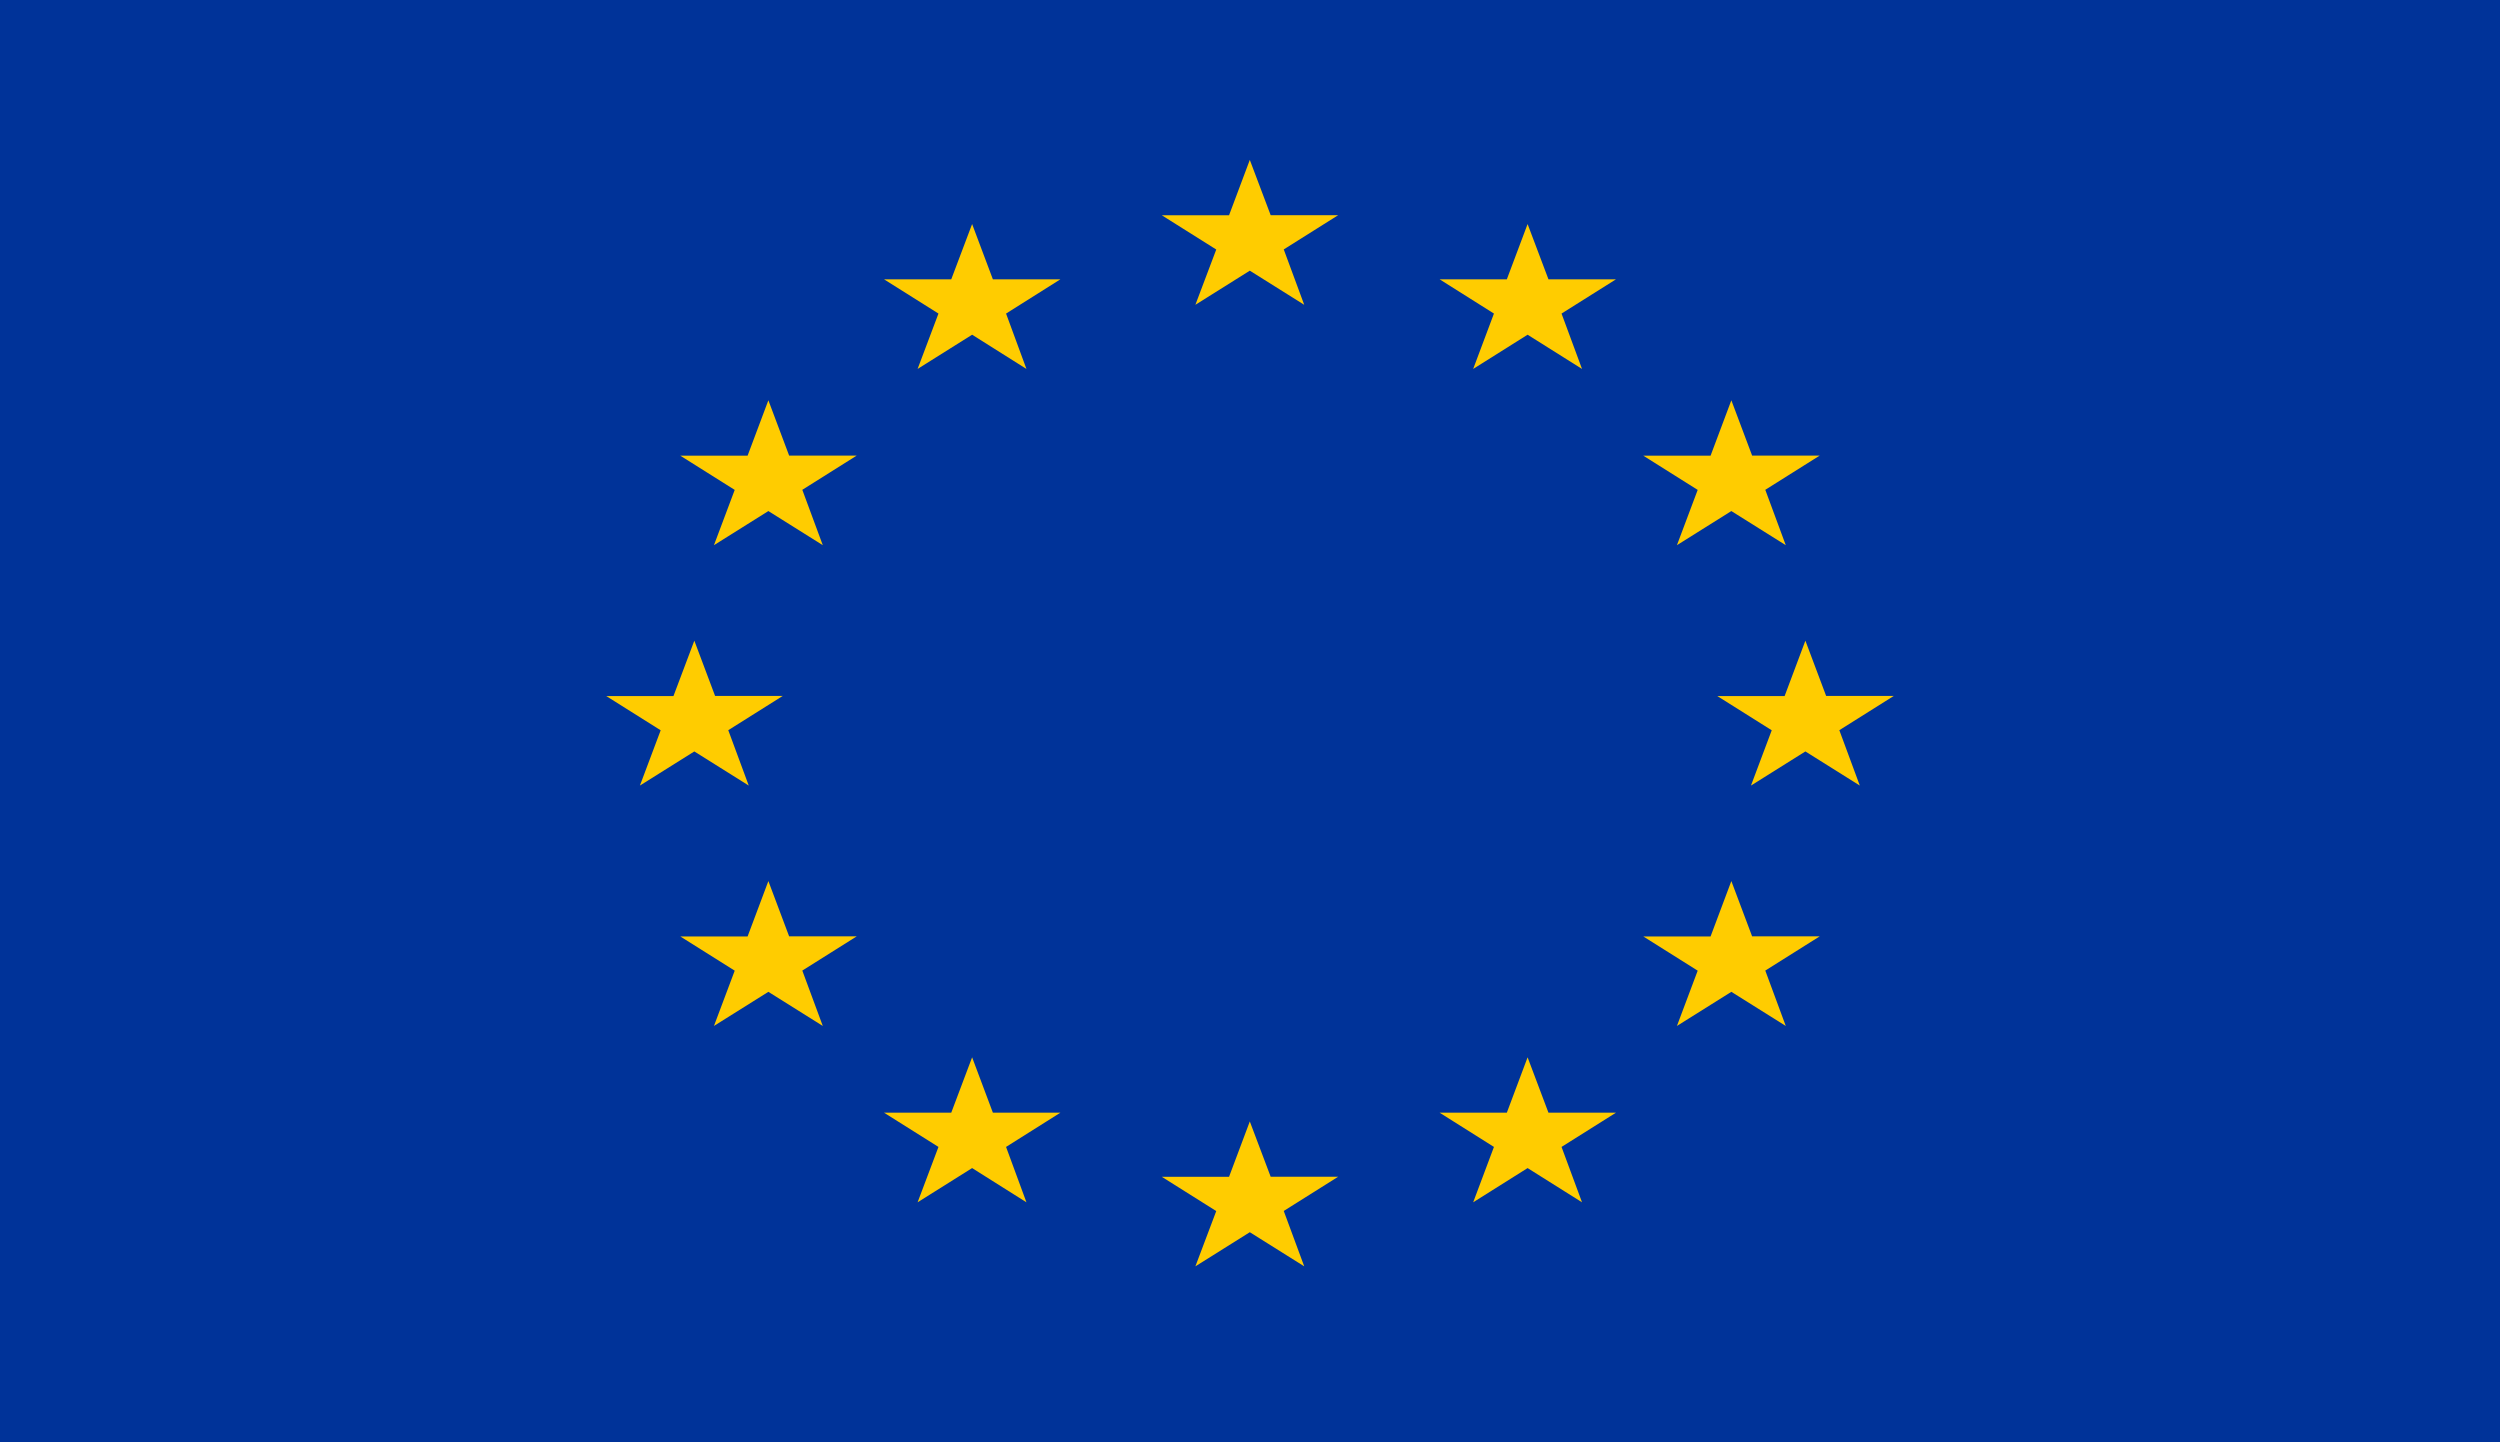 <svg width="26" height="15" viewBox="0 0 26 15" fill="none" xmlns="http://www.w3.org/2000/svg">
<g clip-path="url(#clip0_303_412)">
<path d="M0 0H26V15H0V0Z" fill="#003399"/>
<path d="M12.998 1.663L13.215 2.238H13.917L13.351 2.594L13.564 3.17L12.998 2.815L12.432 3.17L12.649 2.595L12.083 2.239H12.782L12.998 1.663ZM10.11 2.33L10.326 2.905H11.028L10.463 3.261L10.675 3.837L10.11 3.481L9.543 3.837L9.76 3.261L9.194 2.905H9.893L10.11 2.33ZM7.991 4.163L8.207 4.738H8.91L8.344 5.094L8.557 5.67L7.991 5.315L7.425 5.67L7.641 5.095L7.075 4.739H7.775L7.991 4.163ZM7.221 6.663L7.437 7.238H8.14L7.574 7.594L7.787 8.17L7.221 7.815L6.655 8.17L6.871 7.595L6.305 7.239H7.004L7.221 6.663ZM7.991 9.163L8.207 9.738H8.91L8.344 10.094L8.557 10.67L7.991 10.315L7.425 10.67L7.641 10.095L7.075 9.739H7.775L7.991 9.163ZM10.11 10.996L10.326 11.572H11.028L10.463 11.928L10.675 12.504L10.11 12.148L9.543 12.504L9.76 11.928L9.194 11.572H9.893L10.11 10.996ZM15.887 2.33L16.104 2.905H16.806L16.24 3.261L16.453 3.837L15.887 3.481L15.321 3.837L15.537 3.261L14.972 2.905H15.671L15.887 2.33ZM18.006 4.163L18.222 4.738H18.925L18.359 5.094L18.572 5.67L18.006 5.315L17.44 5.67L17.656 5.095L17.09 4.739H17.79L18.006 4.163ZM18.776 6.663L18.992 7.238H19.695L19.129 7.594L19.342 8.17L18.776 7.815L18.21 8.17L18.426 7.595L17.86 7.239H18.56L18.776 6.663ZM18.006 9.163L18.222 9.738H18.925L18.359 10.094L18.572 10.67L18.006 10.315L17.44 10.67L17.656 10.095L17.09 9.739H17.79L18.006 9.163ZM12.998 11.663L13.215 12.238H13.917L13.351 12.594L13.564 13.17L12.998 12.815L12.432 13.17L12.649 12.595L12.083 12.239H12.782L12.998 11.663ZM15.887 10.996L16.104 11.572H16.806L16.24 11.928L16.453 12.504L15.887 12.148L15.321 12.504L15.537 11.928L14.972 11.572H15.671L15.887 10.996Z" fill="#FFCC00"/>
</g>
<defs>
<clipPath id="clip0_303_412">
<rect width="26" height="15" fill="white"/>
</clipPath>
</defs>
</svg>
